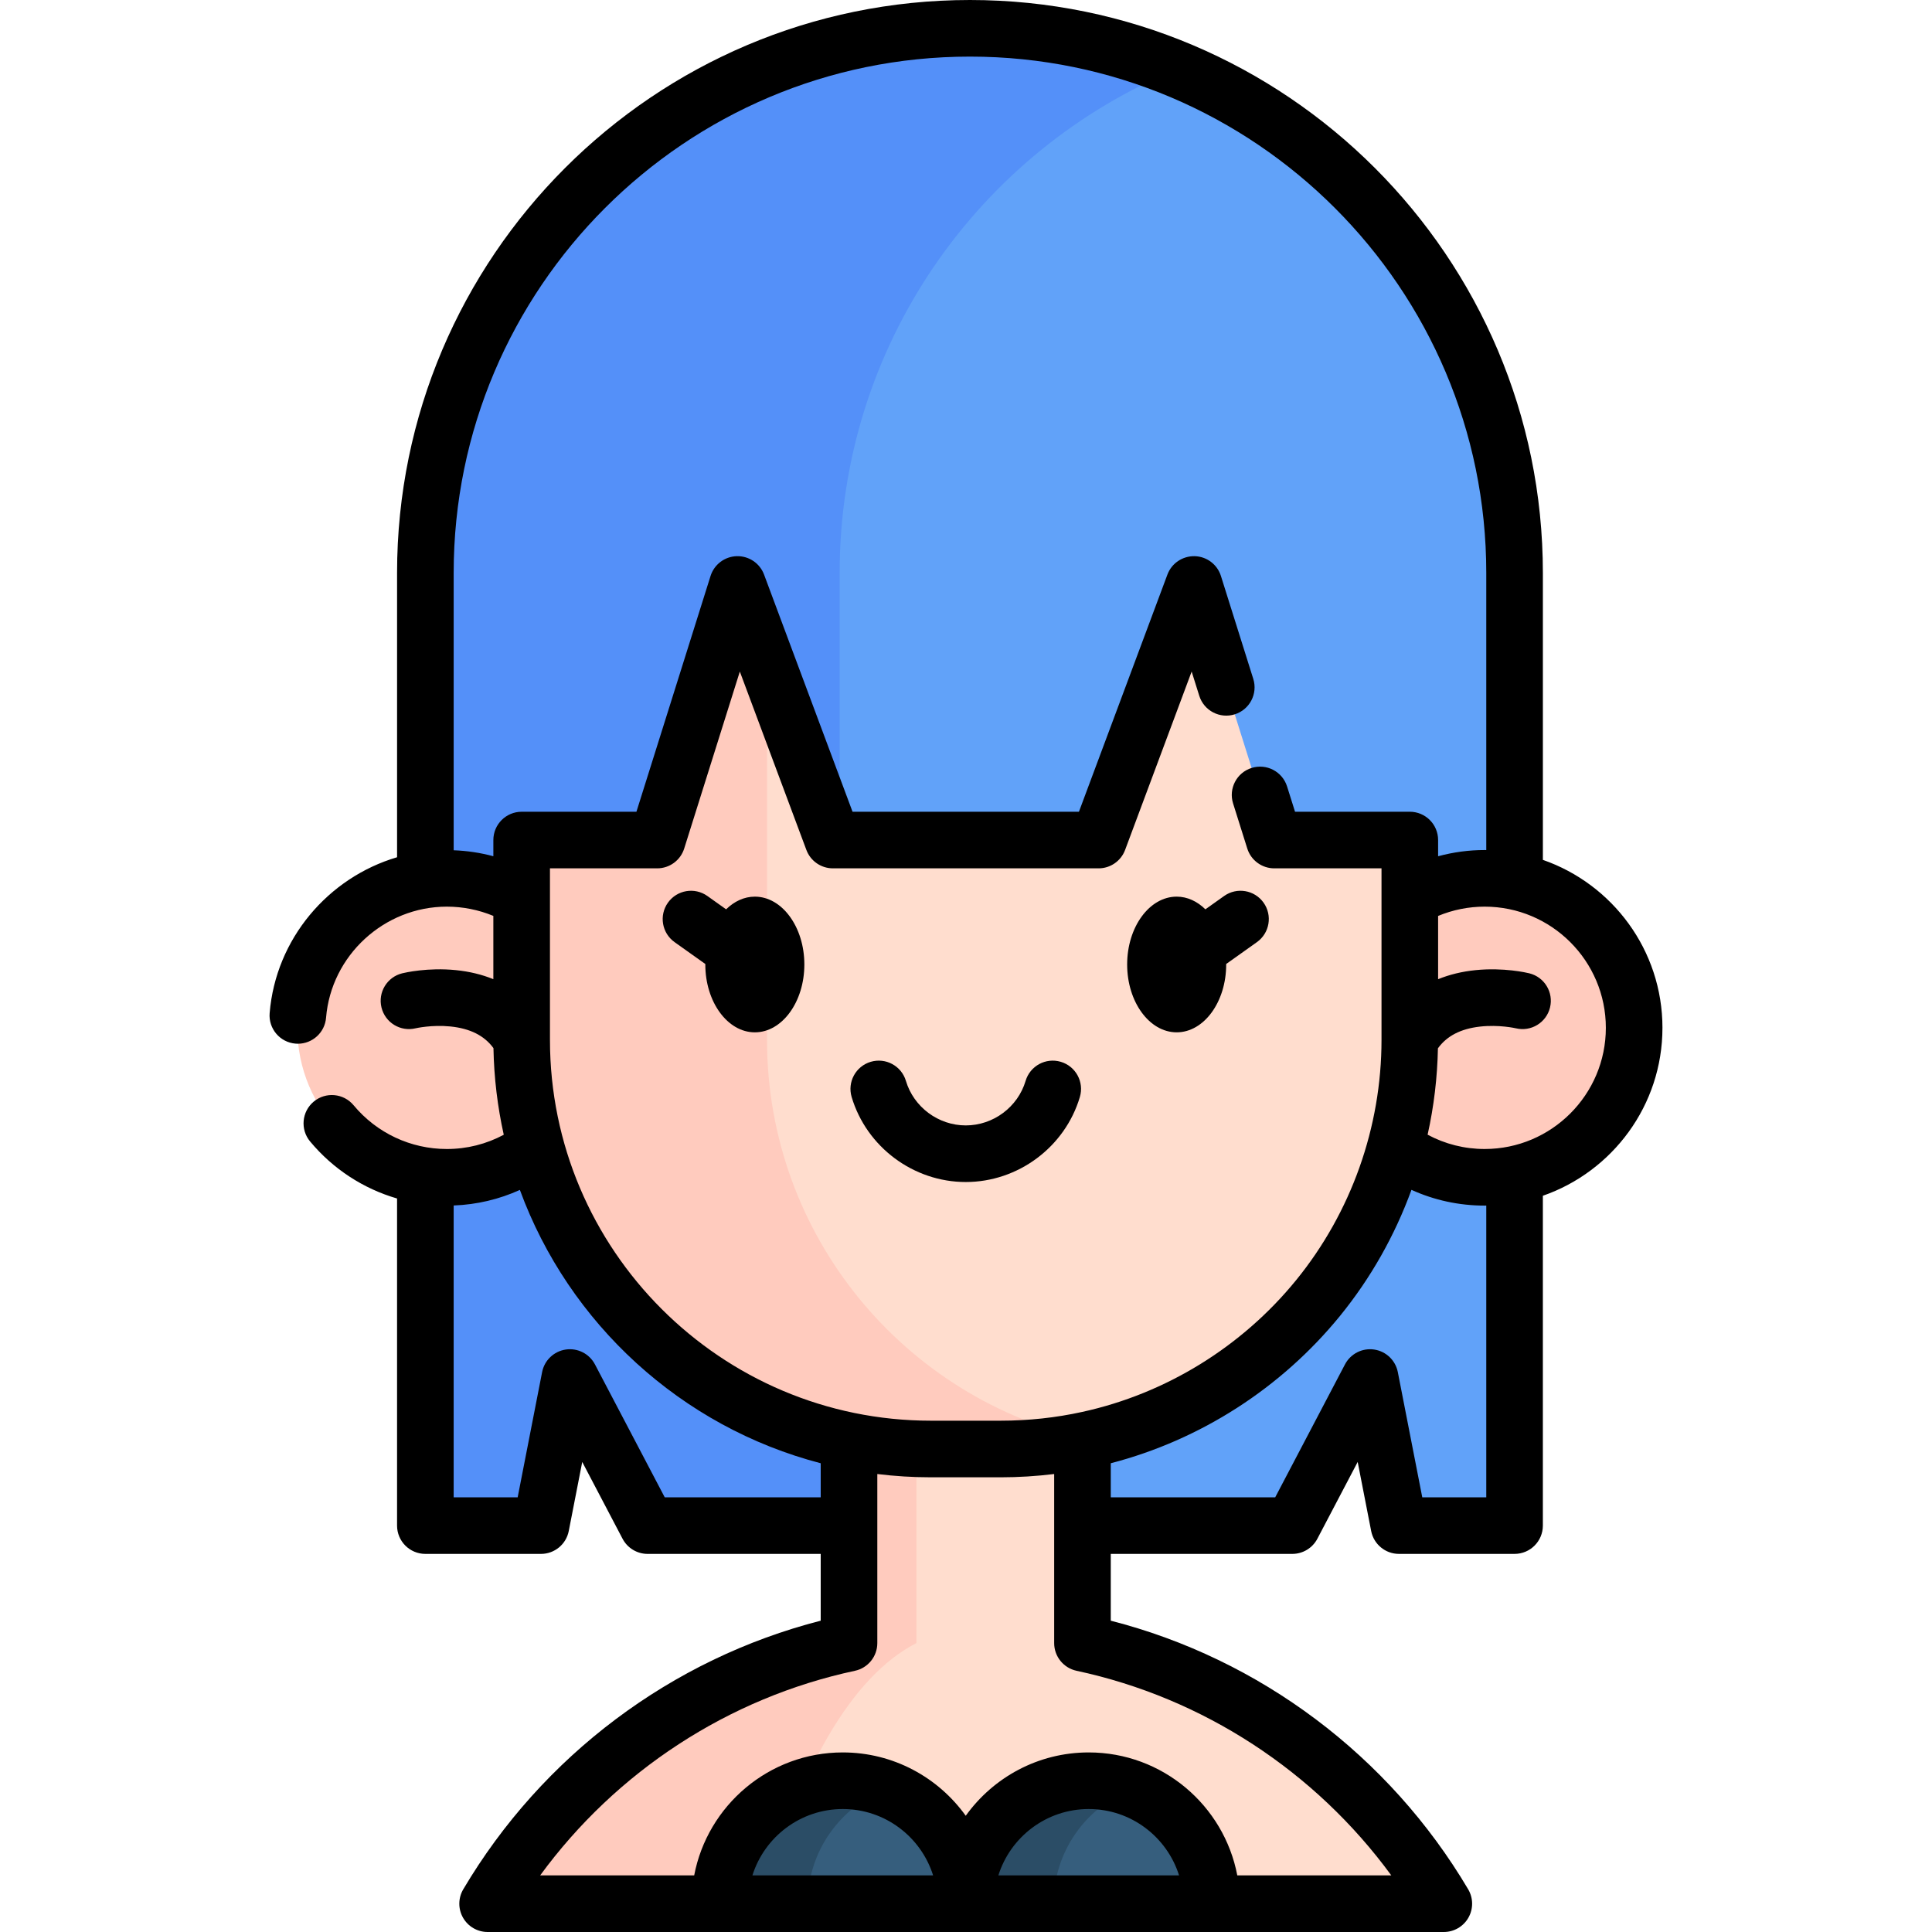 <svg id="Capa_1" enable-background="new 0 0 512 512" height="512" viewBox="0 0 512 512" width="512" xmlns="http://www.w3.org/2000/svg"><g><g><path d="m401.377 151.82v252.48h-30.64l-7.66-39.24-20.6 39.24h-170.85l-20.6-39.24-7.66 39.24h-30.64v-252.48c0-79.7 64.62-144.32 144.32-144.32 79.71 0 144.33 64.62 144.33 144.32z" fill="#61a2f9"/><path d="m222.517 151.82v196.613l26.886 55.867h-77.776l-20.6-39.24-7.66 39.24h-30.64v-252.48c0-79.7 64.62-144.32 144.32-144.32 19.44 0 37.98 3.84 54.9 10.81-52.48 21.6-89.43 73.24-89.43 133.51z" fill="#5490f9"/><path d="m382.632 504.5h-253.4c20.571-34.772 55.039-60.346 95.763-69.06v-53.616h61.874v53.616c40.723 8.714 75.192 34.288 95.763 69.06z" fill="#ffddce"/><path d="m242.861 381.82v53.62c-17.21 8.71-31.77 34.29-40.46 69.06h-73.17c20.57-34.77 55.04-60.35 95.76-69.06v-53.62z" fill="#ffcbbe"/><g fill="#ffcbbe"><circle cx="118.412" cy="272.386" r="39.614"/><circle cx="393.458" cy="272.386" r="39.614"/></g><g><path d="m373.617 222.62v52.94c0 51.9-36.46 95.29-85.17 105.93-7.49 1.65-15.28 2.51-23.27 2.51h-18.48c-59.89 0-108.45-48.55-108.45-108.44v-52.94h35.92l21.29-67.73 7.81 20.93 17.46 46.8h70.41l25.27-67.73 21.29 67.73z" fill="#ffddce"/></g><path d="m288.447 381.49c-7.49 1.65-15.28 2.51-23.27 2.51h-18.48c-59.89 0-108.45-48.55-108.45-108.44v-52.94h35.92l21.29-67.73 7.81 20.93v99.74c0 51.9 36.47 95.29 85.18 105.93z" fill="#ffcbbe"/><g><path d="m223.342 471.911c-17.998 0-32.589 14.591-32.589 32.589h65.178c0-17.998-14.59-32.589-32.589-32.589z" fill="#365e7d"/><path d="m234.983 474.05c-12.25 4.69-20.95 16.55-20.95 30.45h-23.28c0-18 14.59-32.59 32.59-32.59 4.1 0 8.03.76 11.64 2.14z" fill="#2b4d66"/><path d="m288.521 471.911c-17.998 0-32.589 14.591-32.589 32.589h65.178c0-17.998-14.591-32.589-32.589-32.589z" fill="#365e7d"/><path d="m300.161 474.05c-12.25 4.69-20.95 16.55-20.95 30.45h-23.28c0-18 14.59-32.59 32.59-32.59 4.1 0 8.03.76 11.64 2.14z" fill="#2b4d66"/></g></g><g><path d="m440.567 272.382c0-20.577-13.265-38.104-31.689-44.507v-76.055c-.001-83.714-68.111-151.82-151.831-151.82-83.714 0-151.82 68.106-151.82 151.82v75.357c-18.234 5.386-32.16 21.615-33.768 41.313-.337 4.128 2.736 7.749 6.865 8.085.208.017.414.025.618.025 3.866 0 7.147-2.97 7.467-6.89 1.348-16.509 15.406-29.44 32.005-29.44 4.241 0 8.436.841 12.33 2.453v16.769c-3.001-1.222-6.314-2.034-9.919-2.396-7.457-.749-13.557.675-14.228.839-4.023.987-6.483 5.048-5.496 9.071.987 4.022 5.045 6.483 9.071 5.496.041-.01 4.271-.97 9.153-.482 5.254.528 9.015 2.414 11.447 5.744.147 7.867 1.083 15.545 2.73 22.958-4.616 2.476-9.75 3.777-15.089 3.777-9.57 0-18.574-4.227-24.704-11.596-2.649-3.184-7.377-3.619-10.562-.97-3.184 2.649-3.619 7.378-.97 10.562 6.094 7.326 14.132 12.526 23.049 15.12v86.685c0 4.142 3.358 7.5 7.5 7.5h30.64c3.588 0 6.674-2.542 7.361-6.063l3.573-18.304 10.685 20.354c1.296 2.468 3.853 4.014 6.641 4.014h45.87v17.699c-39.497 10.115-73.78 35.796-94.724 71.181-1.372 2.318-1.396 5.195-.062 7.535s3.822 3.785 6.516 3.785h253.4c2.693 0 5.181-1.445 6.515-3.785 1.335-2.34 1.312-5.216-.06-7.534-20.934-35.384-55.215-61.066-94.716-71.182v-17.7h48.11c2.787 0 5.345-1.546 6.641-4.014l10.685-20.354 3.573 18.304c.688 3.521 3.773 6.063 7.361 6.063h30.641c4.143 0 7.5-3.358 7.5-7.5v-87.41c18.425-6.403 31.691-23.93 31.691-44.507zm-320.34-47.052v-73.51c0-75.443 61.377-136.82 136.82-136.82 75.448 0 136.83 61.377 136.83 136.82v73.46c-.142-.001-.282-.011-.424-.011-4.184 0-8.334.562-12.34 1.647v-4.296c0-4.142-3.357-7.5-7.5-7.5h-30.417l-2.108-6.701c-1.243-3.951-5.451-6.147-9.405-4.903-3.951 1.243-6.146 5.454-4.903 9.405l3.76 11.95c.982 3.124 3.879 5.249 7.154 5.249h28.42v45.44c0 23.16-8.038 45.782-22.634 63.701-14.396 17.674-34.51 30.069-56.649 34.905-7.031 1.549-14.317 2.334-21.656 2.334h-18.48c-55.664 0-100.95-45.281-100.95-100.94v-45.44h28.42c3.276 0 6.172-2.126 7.155-5.251l14.742-46.899 17.636 47.272c1.094 2.934 3.896 4.878 7.027 4.878h70.41c3.131 0 5.933-1.945 7.027-4.878l17.637-47.272 2.021 6.43c1.242 3.952 5.454 6.146 9.403 4.905 3.952-1.242 6.148-5.453 4.905-9.404l-8.57-27.26c-.96-3.056-3.756-5.164-6.957-5.248-3.225-.059-6.104 1.875-7.225 4.876l-23.449 62.852h-59.996l-23.45-62.852c-1.12-3.001-4.01-4.954-7.224-4.875-3.202.084-5.997 2.193-6.958 5.249l-19.64 62.479h-30.416c-4.142 0-7.5 3.358-7.5 7.5v4.293c-3.423-.927-6.953-1.448-10.516-1.585zm55.933 171.47-18.493-35.226c-1.48-2.818-4.578-4.396-7.727-3.935-3.15.461-5.666 2.86-6.275 5.984l-6.477 33.177h-16.962v-77.336c6.131-.23 12.056-1.635 17.549-4.124 12.986 35.437 42.804 62.824 79.721 72.435v9.025zm23.238 100.2c3.197-10.182 12.722-17.589 23.944-17.589s20.748 7.407 23.944 17.589zm65.178 0c3.196-10.182 12.722-17.589 23.944-17.589s20.748 7.407 23.944 17.589zm104.135 0h-40.816c-3.523-18.531-19.833-32.589-39.375-32.589-13.418 0-25.309 6.633-32.589 16.785-7.281-10.152-19.171-16.785-32.589-16.785-19.541 0-35.852 14.058-39.375 32.589h-40.821c20.174-27.582 49.933-47.065 83.419-54.226 3.459-.74 5.932-3.796 5.932-7.334v-44.81c4.654.571 9.391.87 14.197.87h18.48c4.762 0 9.506-.299 14.192-.872v44.812c0 3.538 2.472 6.594 5.932 7.334 33.489 7.162 63.246 26.645 83.413 54.226zm25.166-100.2h-16.963l-6.477-33.177c-.61-3.124-3.126-5.523-6.275-5.984-3.146-.459-6.246 1.116-7.727 3.935l-18.491 35.226h-43.577v-9.024c23.716-6.163 45.155-19.904 60.743-39.041 8.175-10.037 14.545-21.363 18.941-33.413 6.048 2.743 12.616 4.174 19.402 4.174.142 0 .282-.01.424-.011zm-.424-92.304c-5.346 0-10.492-1.307-15.122-3.79 1.667-7.489 2.581-15.16 2.733-22.894 2.375-3.28 6.028-5.17 11.122-5.753 5.019-.572 9.403.419 9.542.451 4.014.964 8.056-1.491 9.041-5.504.987-4.023-1.474-8.084-5.497-9.071-.67-.165-6.771-1.587-14.228-.839-3.61.363-6.927 1.176-9.932 2.401v-16.766c3.892-1.618 8.09-2.462 12.34-2.462 17.707 0 32.113 14.406 32.113 32.113s-14.405 32.114-32.112 32.114z"/><path d="m200.039 237.62c-2.838 0-5.461 1.254-7.611 3.361l-4.959-3.528c-3.375-2.401-8.058-1.611-10.459 1.764s-1.611 8.058 1.764 10.459l8.147 5.796c0 .043-.005.085-.005.128 0 9.914 5.887 17.979 13.123 17.979s13.123-8.065 13.123-17.979-5.887-17.98-13.123-17.98z"/><path d="m319.441 240.98c-2.149-2.107-4.773-3.361-7.611-3.361-7.235 0-13.122 8.065-13.122 17.979s5.887 17.979 13.122 17.979c7.236 0 13.123-8.065 13.123-17.979 0-.043-.005-.085-.005-.128l8.147-5.796c3.375-2.401 4.165-7.083 1.764-10.459-2.4-3.375-7.082-4.165-10.459-1.764z"/><path d="m281.12 281.39c-3.968-1.178-8.146 1.084-9.324 5.055-2.063 6.948-8.586 11.801-15.861 11.801-7.267 0-13.79-4.856-15.863-11.809-1.184-3.969-5.361-6.229-9.331-5.044-3.969 1.184-6.228 5.361-5.044 9.331 3.954 13.261 16.388 22.523 30.238 22.523 13.866 0 26.302-9.265 30.24-22.531 1.18-3.972-1.084-8.147-5.055-9.326z"/></g></g></svg>